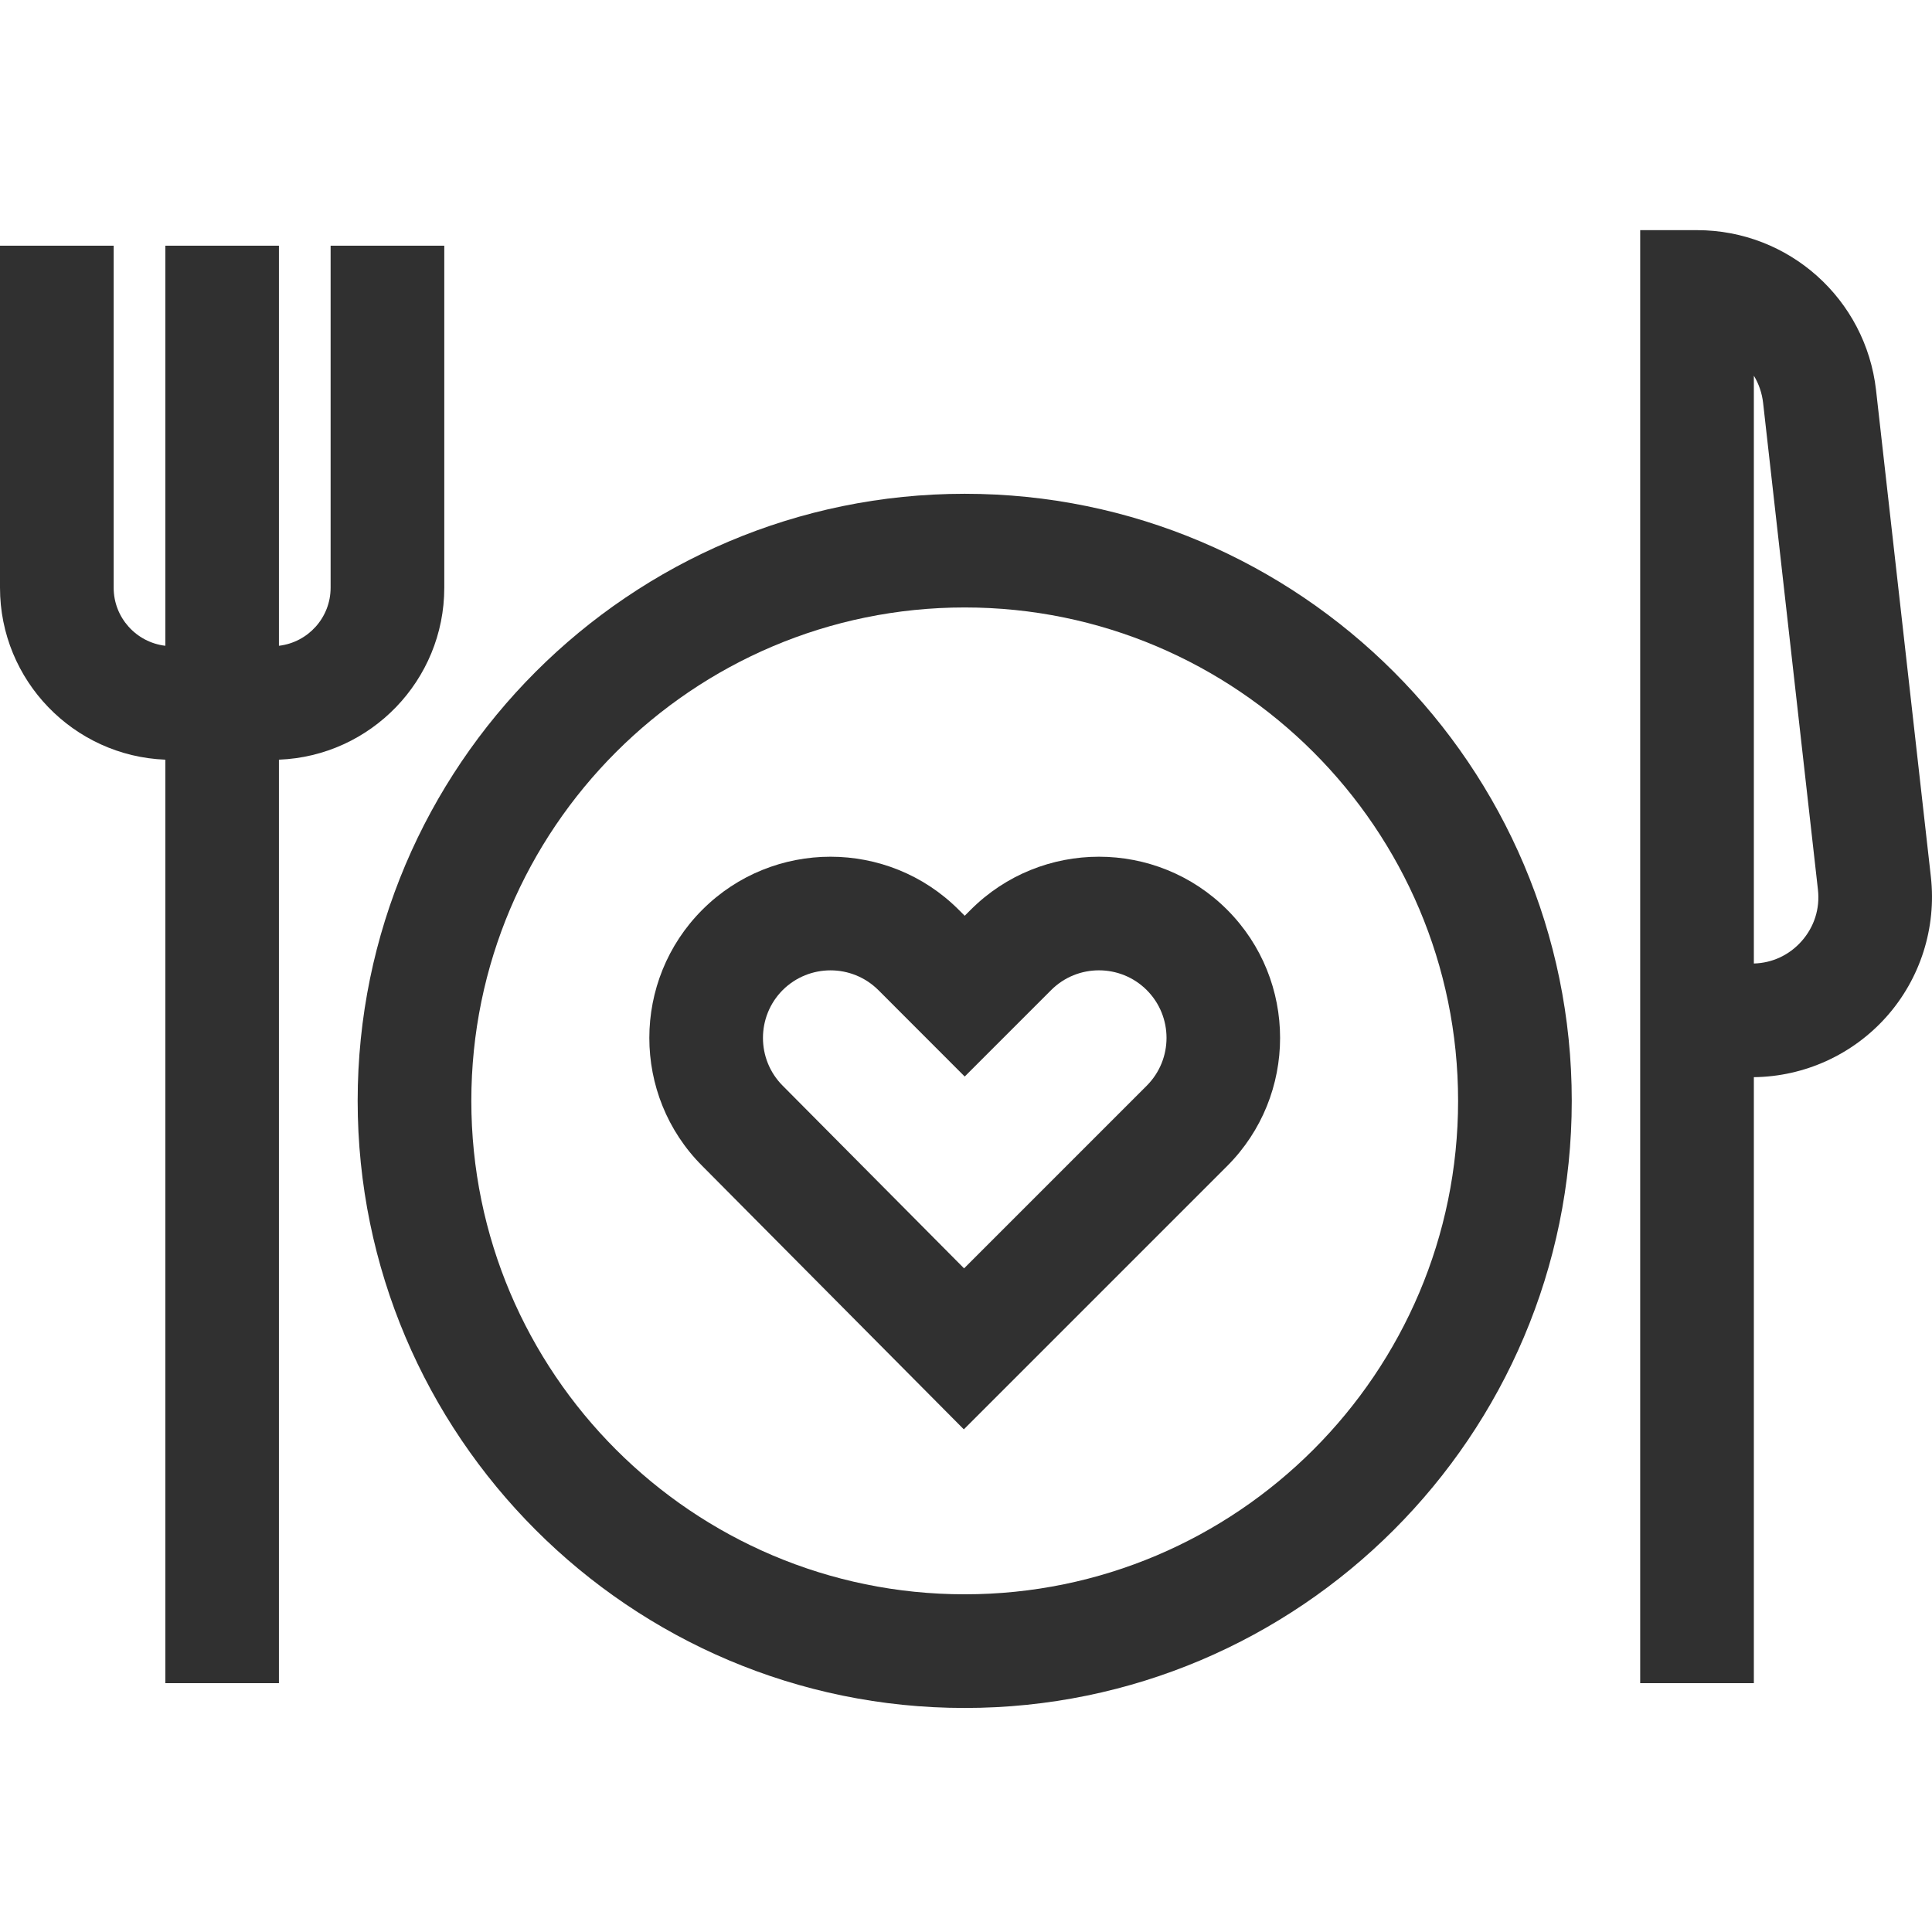 <svg width="24" height="24" viewBox="0 0 24 24" fill="#303030" xmlns="http://www.w3.org/2000/svg">
<g clip-path="url(#clip0)">
<path d="M23.986 10.892L23.305 4.847C23.177 3.714 22.221 2.859 21.081 2.859H20.375V20.909H21.787V13.381C22.414 13.374 23.012 13.103 23.431 12.634C23.855 12.16 24.057 11.525 23.986 10.892ZM22.378 11.694C22.225 11.865 22.016 11.963 21.787 11.969V4.667C21.848 4.767 21.888 4.882 21.902 5.005L22.583 11.051C22.61 11.287 22.537 11.516 22.378 11.694Z" fill="#303030"/>
<path d="M5.519 7.301V3.052H4.107V7.301C4.107 7.673 3.826 7.98 3.465 8.022V3.052H2.054V8.022C1.693 7.98 1.412 7.673 1.412 7.301V3.052H0V7.301C0 8.452 0.914 9.393 2.054 9.437V20.909H3.465V9.437C4.605 9.393 5.519 8.452 5.519 7.301Z" fill="#303030"/>
<path d="M11.984 6.134C7.826 6.134 4.443 9.517 4.443 13.675C4.443 17.834 7.826 21.217 11.984 21.217C16.142 21.217 19.525 17.834 19.525 13.675C19.525 9.517 16.142 6.134 11.984 6.134ZM11.984 19.805C8.604 19.805 5.855 17.055 5.855 13.675C5.855 10.296 8.604 7.546 11.984 7.546C15.364 7.546 18.113 10.296 18.113 13.675C18.113 17.055 15.364 19.805 11.984 19.805Z" fill="#303030"/>
<path d="M12.059 11.301L11.984 11.376L11.909 11.301C11.031 10.423 9.603 10.423 8.725 11.301C7.847 12.179 7.847 13.607 8.723 14.483L11.973 17.756L15.244 14.485C16.121 13.607 16.121 12.179 15.244 11.301C14.366 10.423 12.937 10.423 12.059 11.301ZM14.245 13.487L11.976 15.756L9.723 13.487C9.396 13.16 9.396 12.627 9.723 12.299C9.887 12.136 10.102 12.054 10.317 12.054C10.532 12.054 10.747 12.136 10.911 12.299L11.984 13.373L13.058 12.299C13.385 11.972 13.918 11.972 14.245 12.299C14.573 12.627 14.573 13.159 14.245 13.487Z" fill="#303030"/>
</g>
<defs>
<clipPath id="clip0">
<rect width="24" height="24" fill="#303030"/>
</clipPath>
</defs>
</svg>
